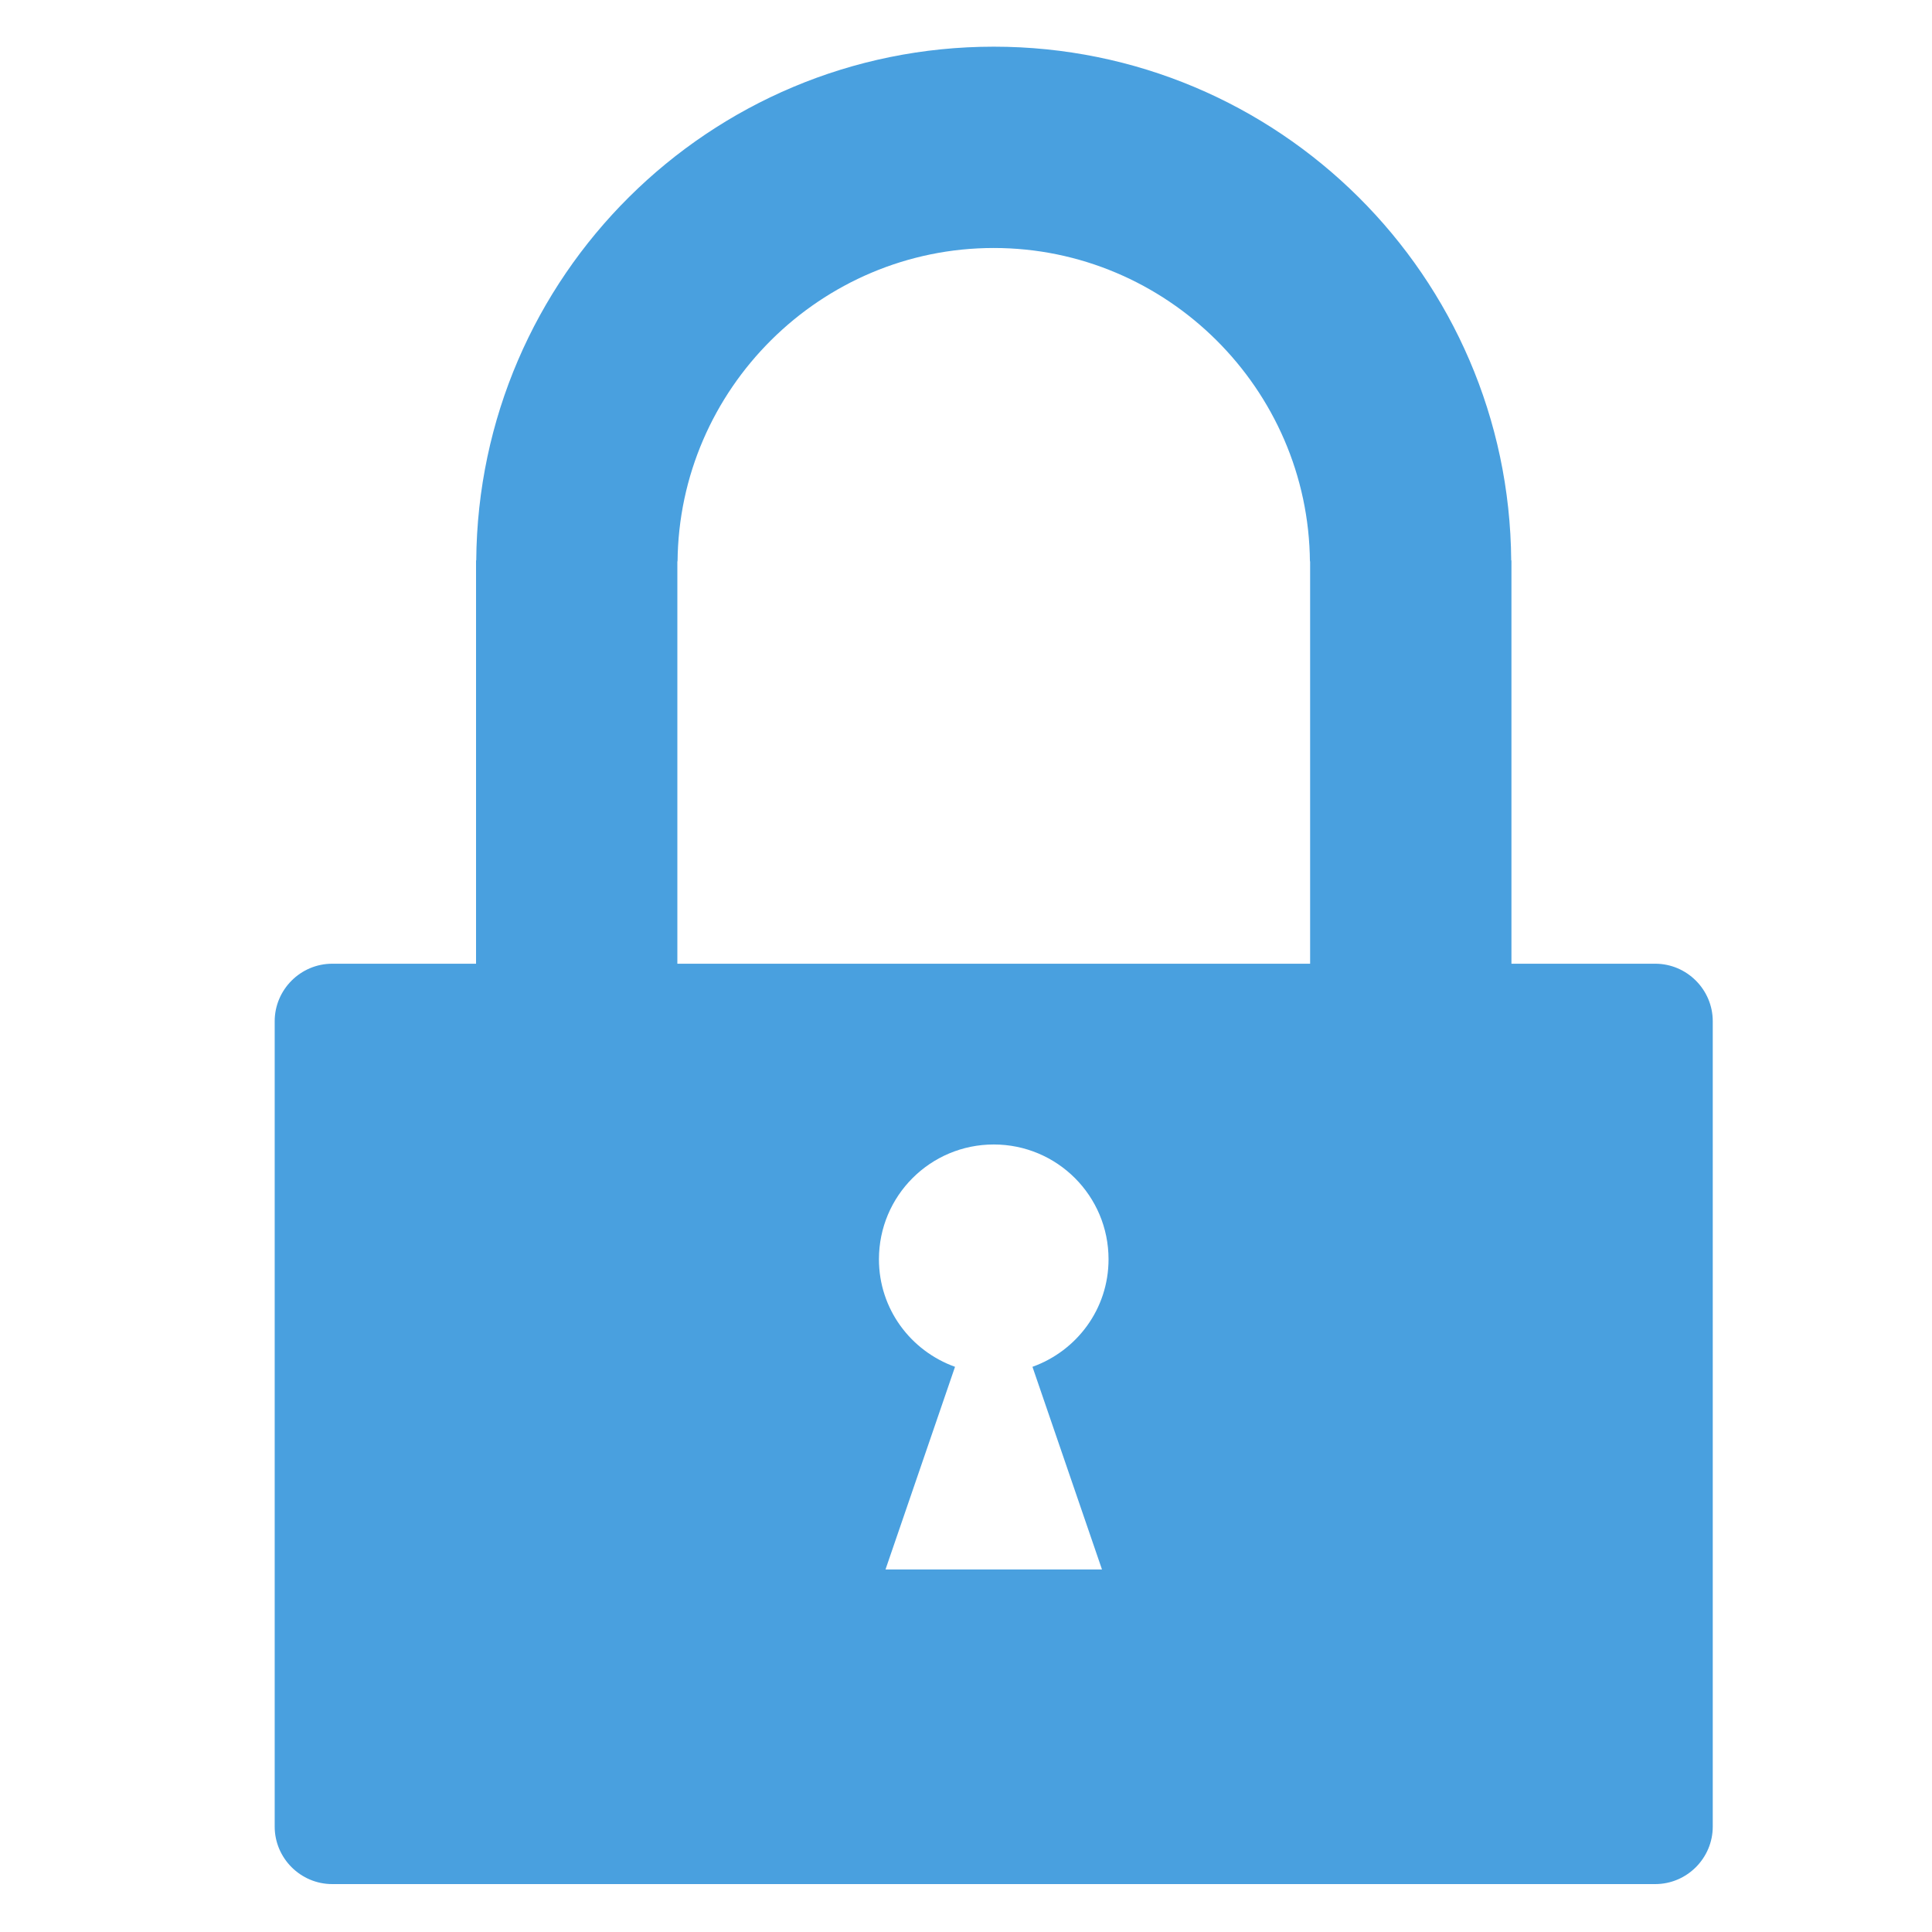 <?xml version="1.0" encoding="utf-8"?>
<!-- Generator: Adobe Illustrator 15.0.2, SVG Export Plug-In . SVG Version: 6.00 Build 0)  -->
<!DOCTYPE svg PUBLIC "-//W3C//DTD SVG 1.1//EN" "http://www.w3.org/Graphics/SVG/1.1/DTD/svg11.dtd">
<svg version="1.1" id="Calque_1" xmlns="http://www.w3.org/2000/svg" xmlns:xlink="http://www.w3.org/1999/xlink" x="0px" y="0px"
	 width="50px" height="50px" viewBox="0 0 50 50" enable-background="new 0 0 50 50" xml:space="preserve">
<g id="Verrou">
	<path fill="#49a0df" d="M42.838,24.941h-3.722V14.504H39.11C39.057,7.152,33.083,1.208,25.718,1.208
		c-7.365,0-13.338,5.944-13.393,13.296H12.32v10.437H8.598c-0.819,0-1.489,0.67-1.489,1.489v20.842c0,0.818,0.67,1.488,1.489,1.488
		h34.24c0.818,0,1.488-0.67,1.488-1.488V26.43C44.326,25.611,43.656,24.941,42.838,24.941z M17.53,14.504
		c0,0.013,0.005,0.026,0.005,0.039c0.033-4.48,3.704-8.125,8.183-8.125c4.479,0,8.149,3.645,8.183,8.125
		c0-0.013,0.005-0.026,0.005-0.039v10.437H17.53V14.504z M28.519,40.617h-5.602l1.799-5.244c-1.146-0.411-1.969-1.496-1.969-2.783
		c0-1.642,1.33-2.971,2.971-2.971c1.642,0,2.971,1.329,2.971,2.971c0,1.287-0.823,2.372-1.969,2.783L28.519,40.617z"/>
</g>
</svg>
